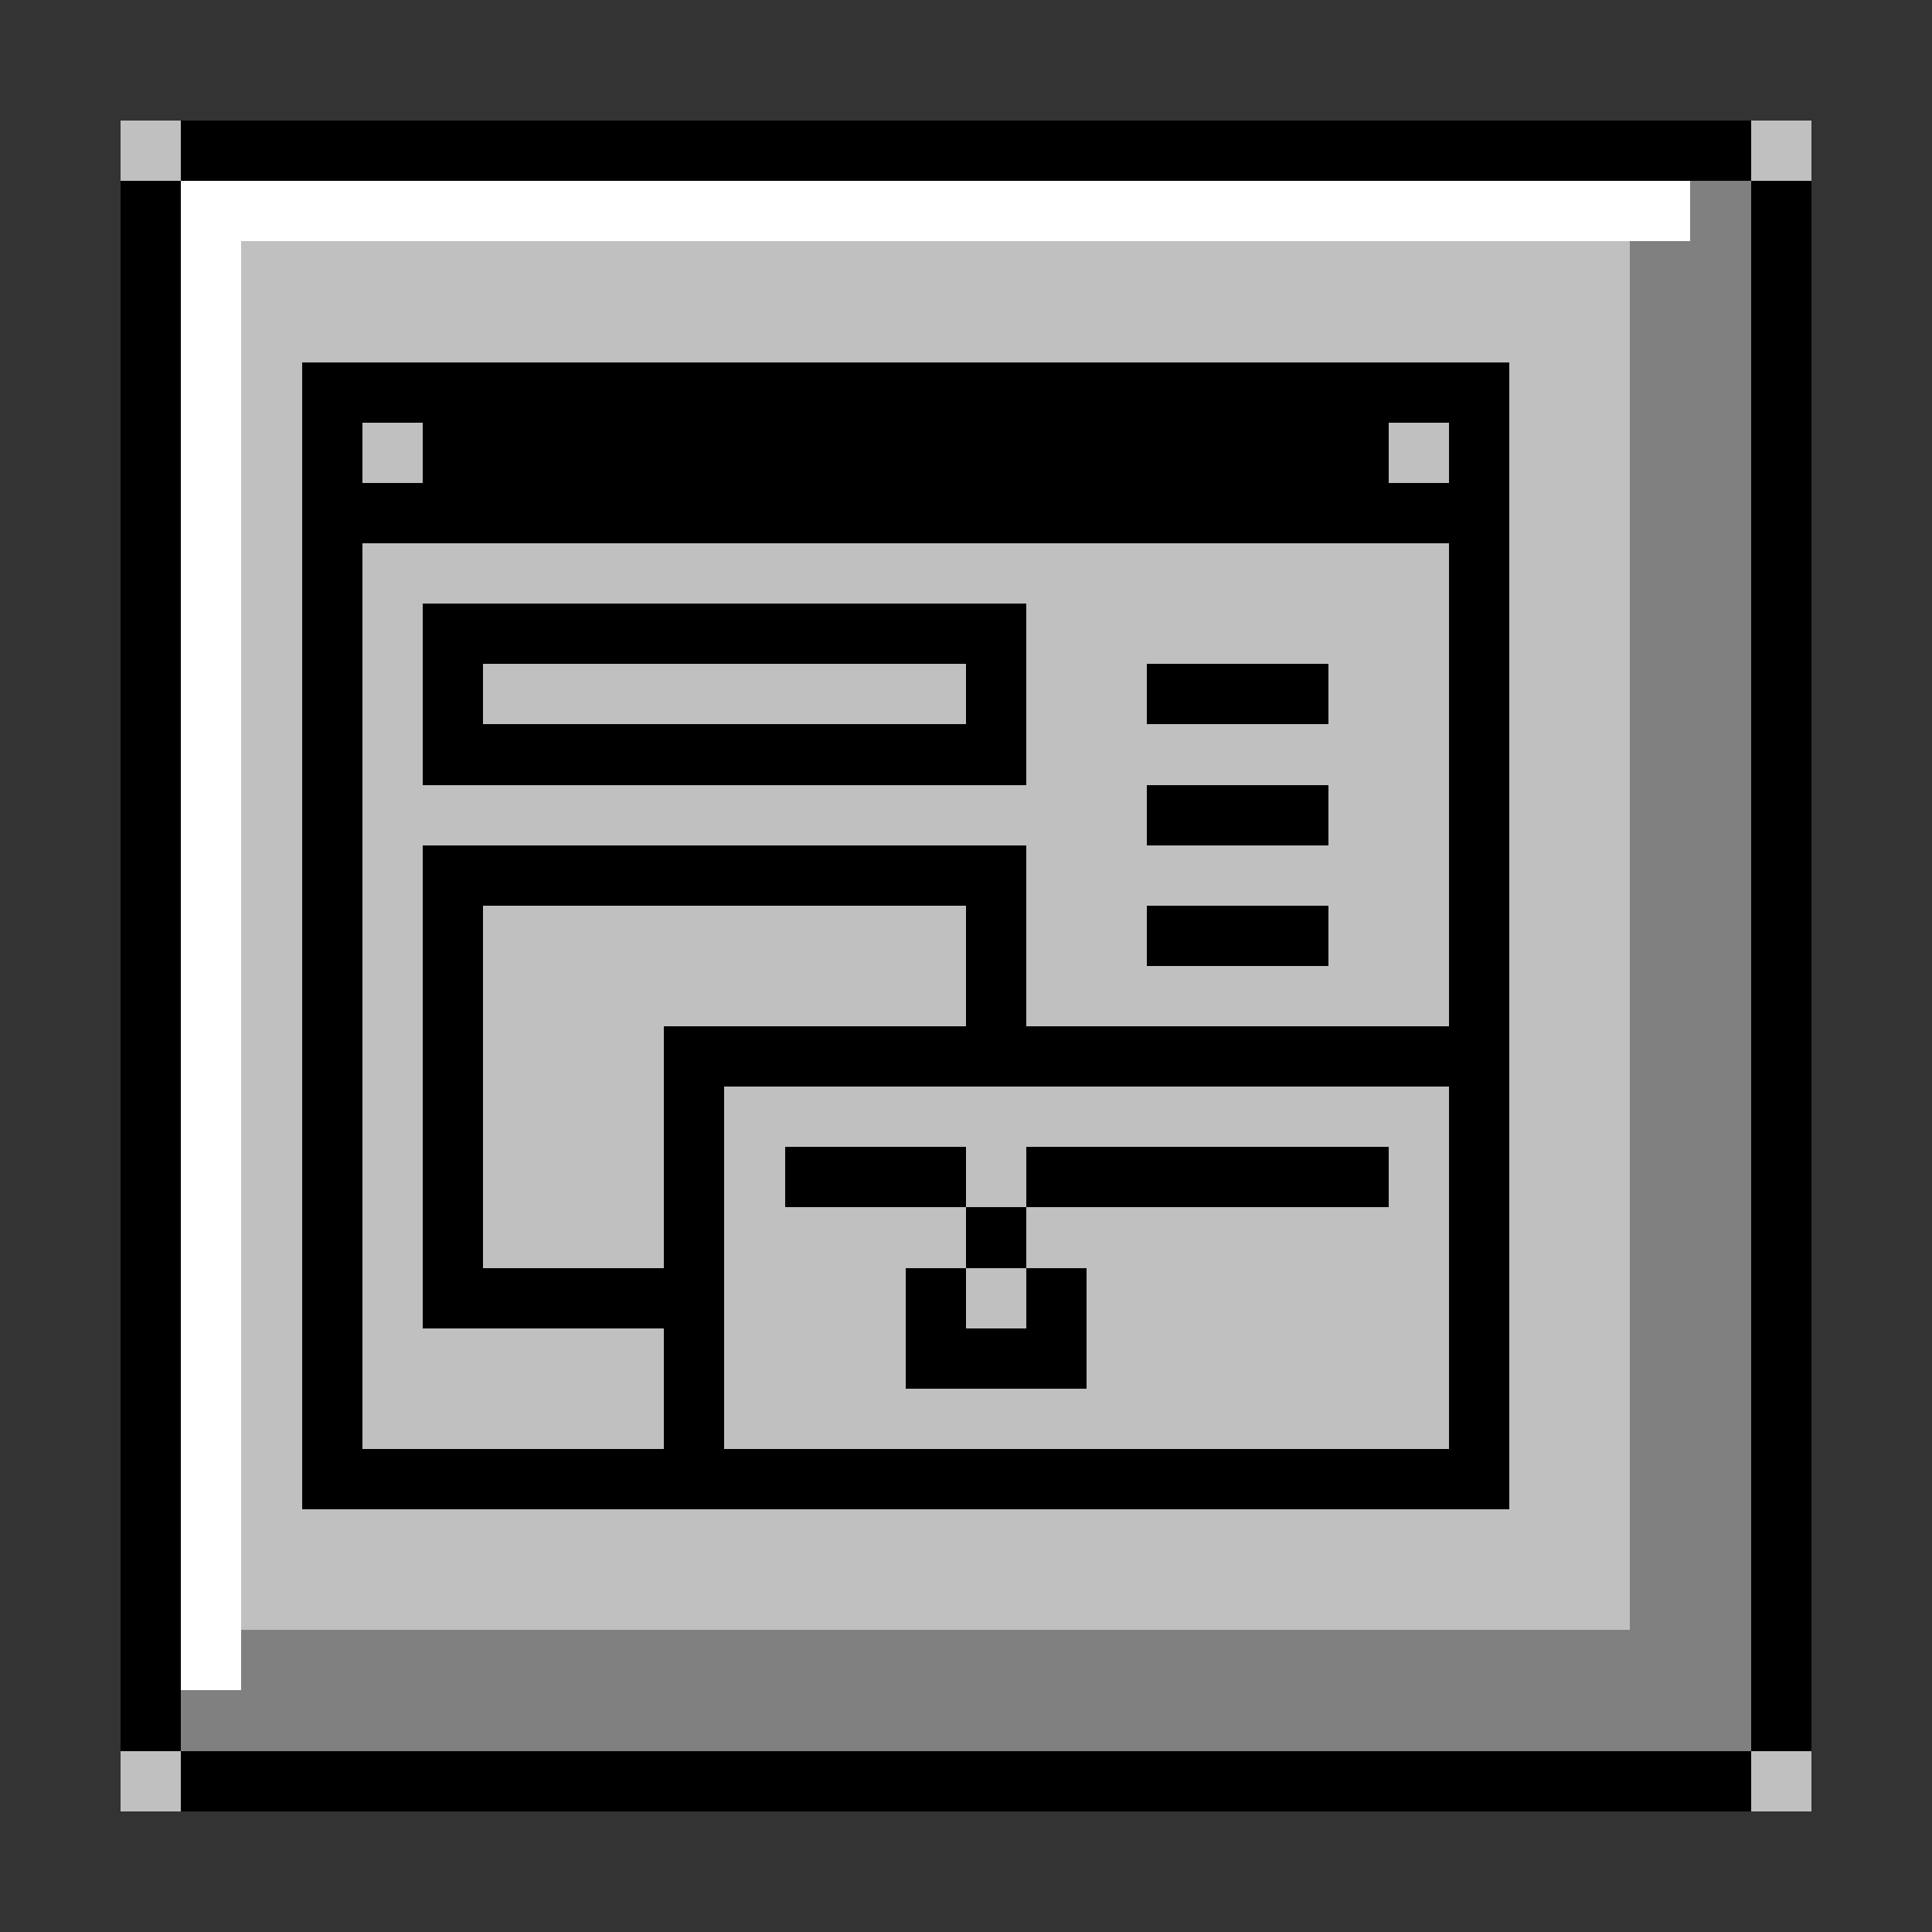 <svg xmlns="http://www.w3.org/2000/svg" shape-rendering="crispEdges" viewBox="0 -0.5 32 32"><rect x="0" y="-0.5" width="32" height="32" fill="#333333" stroke="none"/><path stroke="silver" d="M2 2h1m26 0h1M4 4h23M4 5h23M4 6h1m20 0h2M4 7h1m1 0h1m16 0h1m1 0h2M4 8h1m20 0h2M4 9h1m1 0h18m1 0h2M4 10h1m1 0h1m10 0h7m1 0h2M4 11h1m1 0h1m1 0h8m1 0h2m3 0h2m1 0h2M4 12h1m1 0h1m10 0h7m1 0h2M4 13h1m1 0h13m3 0h2m1 0h2M4 14h1m1 0h1m10 0h7m1 0h2M4 15h1m1 0h1m1 0h8m1 0h2m3 0h2m1 0h2M4 16h1m1 0h1m1 0h8m1 0h7m1 0h2M4 17h1m1 0h1m1 0h3m14 0h2M4 18h1m1 0h1m1 0h3m1 0h12m1 0h2M4 19h1m1 0h1m1 0h3m1 0h1m3 0h1m6 0h1m1 0h2M4 20h1m1 0h1m1 0h3m1 0h4m1 0h7m1 0h2M4 21h1m1 0h1m5 0h3m1 0h1m1 0h6m1 0h2M4 22h1m1 0h5m1 0h3m3 0h6m1 0h2M4 23h1m1 0h5m1 0h12m1 0h2M4 24h1m20 0h2M4 25h23M4 26h23M2 29h1m26 0h1"/><path stroke="#000" d="M3 2h26M2 3h1m26 0h1M2 4h1m26 0h1M2 5h1m26 0h1M2 6h1m2 0h20m4 0h1M2 7h1m2 0h1m1 0h16m1 0h1m4 0h1M2 8h1m2 0h20m4 0h1M2 9h1m2 0h1m18 0h1m4 0h1M2 10h1m2 0h1m1 0h10m7 0h1m4 0h1M2 11h1m2 0h1m1 0h1m8 0h1m2 0h3m2 0h1m4 0h1M2 12h1m2 0h1m1 0h10m7 0h1m4 0h1M2 13h1m2 0h1m13 0h3m2 0h1m4 0h1M2 14h1m2 0h1m1 0h10m7 0h1m4 0h1M2 15h1m2 0h1m1 0h1m8 0h1m2 0h3m2 0h1m4 0h1M2 16h1m2 0h1m1 0h1m8 0h1m7 0h1m4 0h1M2 17h1m2 0h1m1 0h1m3 0h14m4 0h1M2 18h1m2 0h1m1 0h1m3 0h1m12 0h1m4 0h1M2 19h1m2 0h1m1 0h1m3 0h1m1 0h3m1 0h6m1 0h1m4 0h1M2 20h1m2 0h1m1 0h1m3 0h1m4 0h1m7 0h1m4 0h1M2 21h1m2 0h1m1 0h5m3 0h1m1 0h1m6 0h1m4 0h1M2 22h1m2 0h1m5 0h1m3 0h3m6 0h1m4 0h1M2 23h1m2 0h1m5 0h1m12 0h1m4 0h1M2 24h1m2 0h20m4 0h1M2 25h1m26 0h1M2 26h1m26 0h1M2 27h1m26 0h1M2 28h1m26 0h1M3 29h26"/><path stroke="#fff" d="M3 3h25M3 4h1M3 5h1M3 6h1M3 7h1M3 8h1M3 9h1m-1 1h1m-1 1h1m-1 1h1m-1 1h1m-1 1h1m-1 1h1m-1 1h1m-1 1h1m-1 1h1m-1 1h1m-1 1h1m-1 1h1m-1 1h1m-1 1h1m-1 1h1m-1 1h1m-1 1h1m-1 1h1"/><path stroke="gray" d="M28 3h1m-2 1h2m-2 1h2m-2 1h2m-2 1h2m-2 1h2m-2 1h2m-2 1h2m-2 1h2m-2 1h2m-2 1h2m-2 1h2m-2 1h2m-2 1h2m-2 1h2m-2 1h2m-2 1h2m-2 1h2m-2 1h2m-2 1h2m-2 1h2m-2 1h2m-2 1h2m-2 1h2M4 27h25M3 28h26"/></svg>